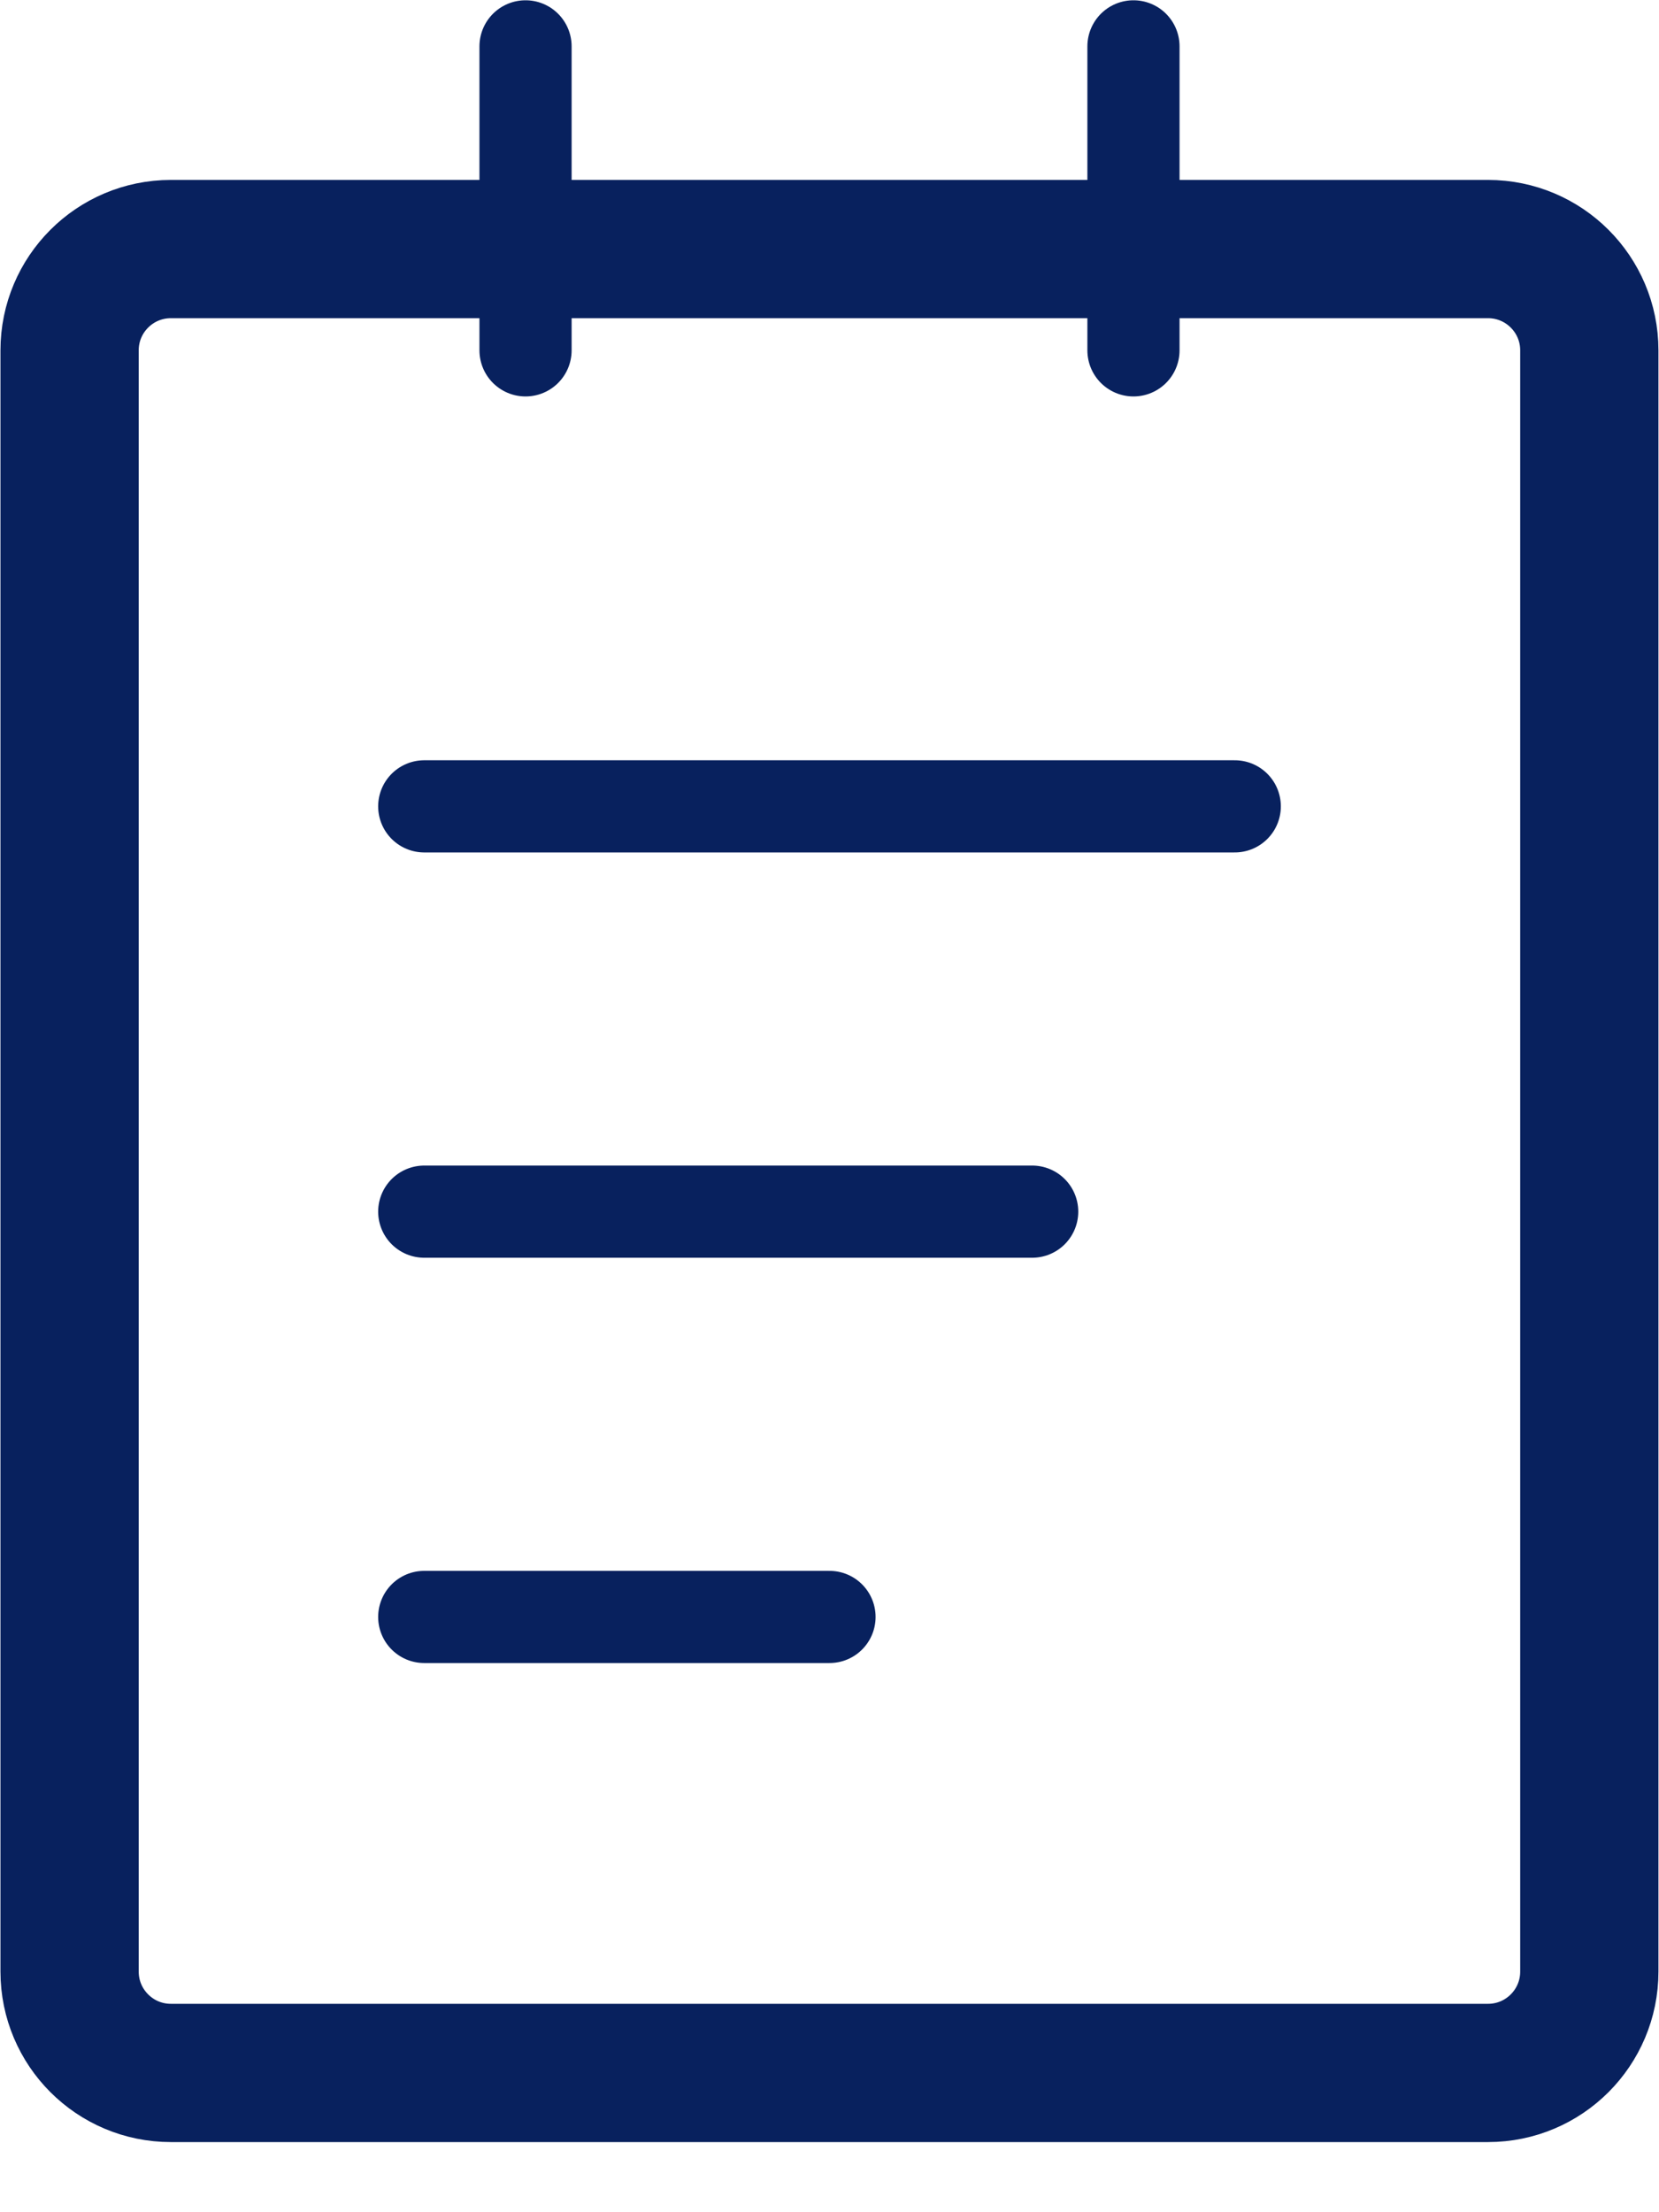 <svg width="18" height="24" viewBox="0 0 18 24" fill="none" xmlns="http://www.w3.org/2000/svg">
<path d="M16.145 2.702H1.854C1.247 2.702 0.755 3.194 0.755 3.801V21.389C0.755 21.997 1.247 22.489 1.854 22.489H16.145C16.752 22.489 17.244 21.997 17.244 21.389V3.801C17.244 3.194 16.752 2.702 16.145 2.702Z" stroke="#08215E" stroke-width="1.5" stroke-linejoin="round"/>
<path d="M5.702 0.503V3.801M12.298 0.503V3.801M4.603 8.748H13.397M4.603 13.145H11.199M4.603 17.542H9" stroke="#08215E" stroke-linecap="round" stroke-linejoin="round"/>
</svg>
